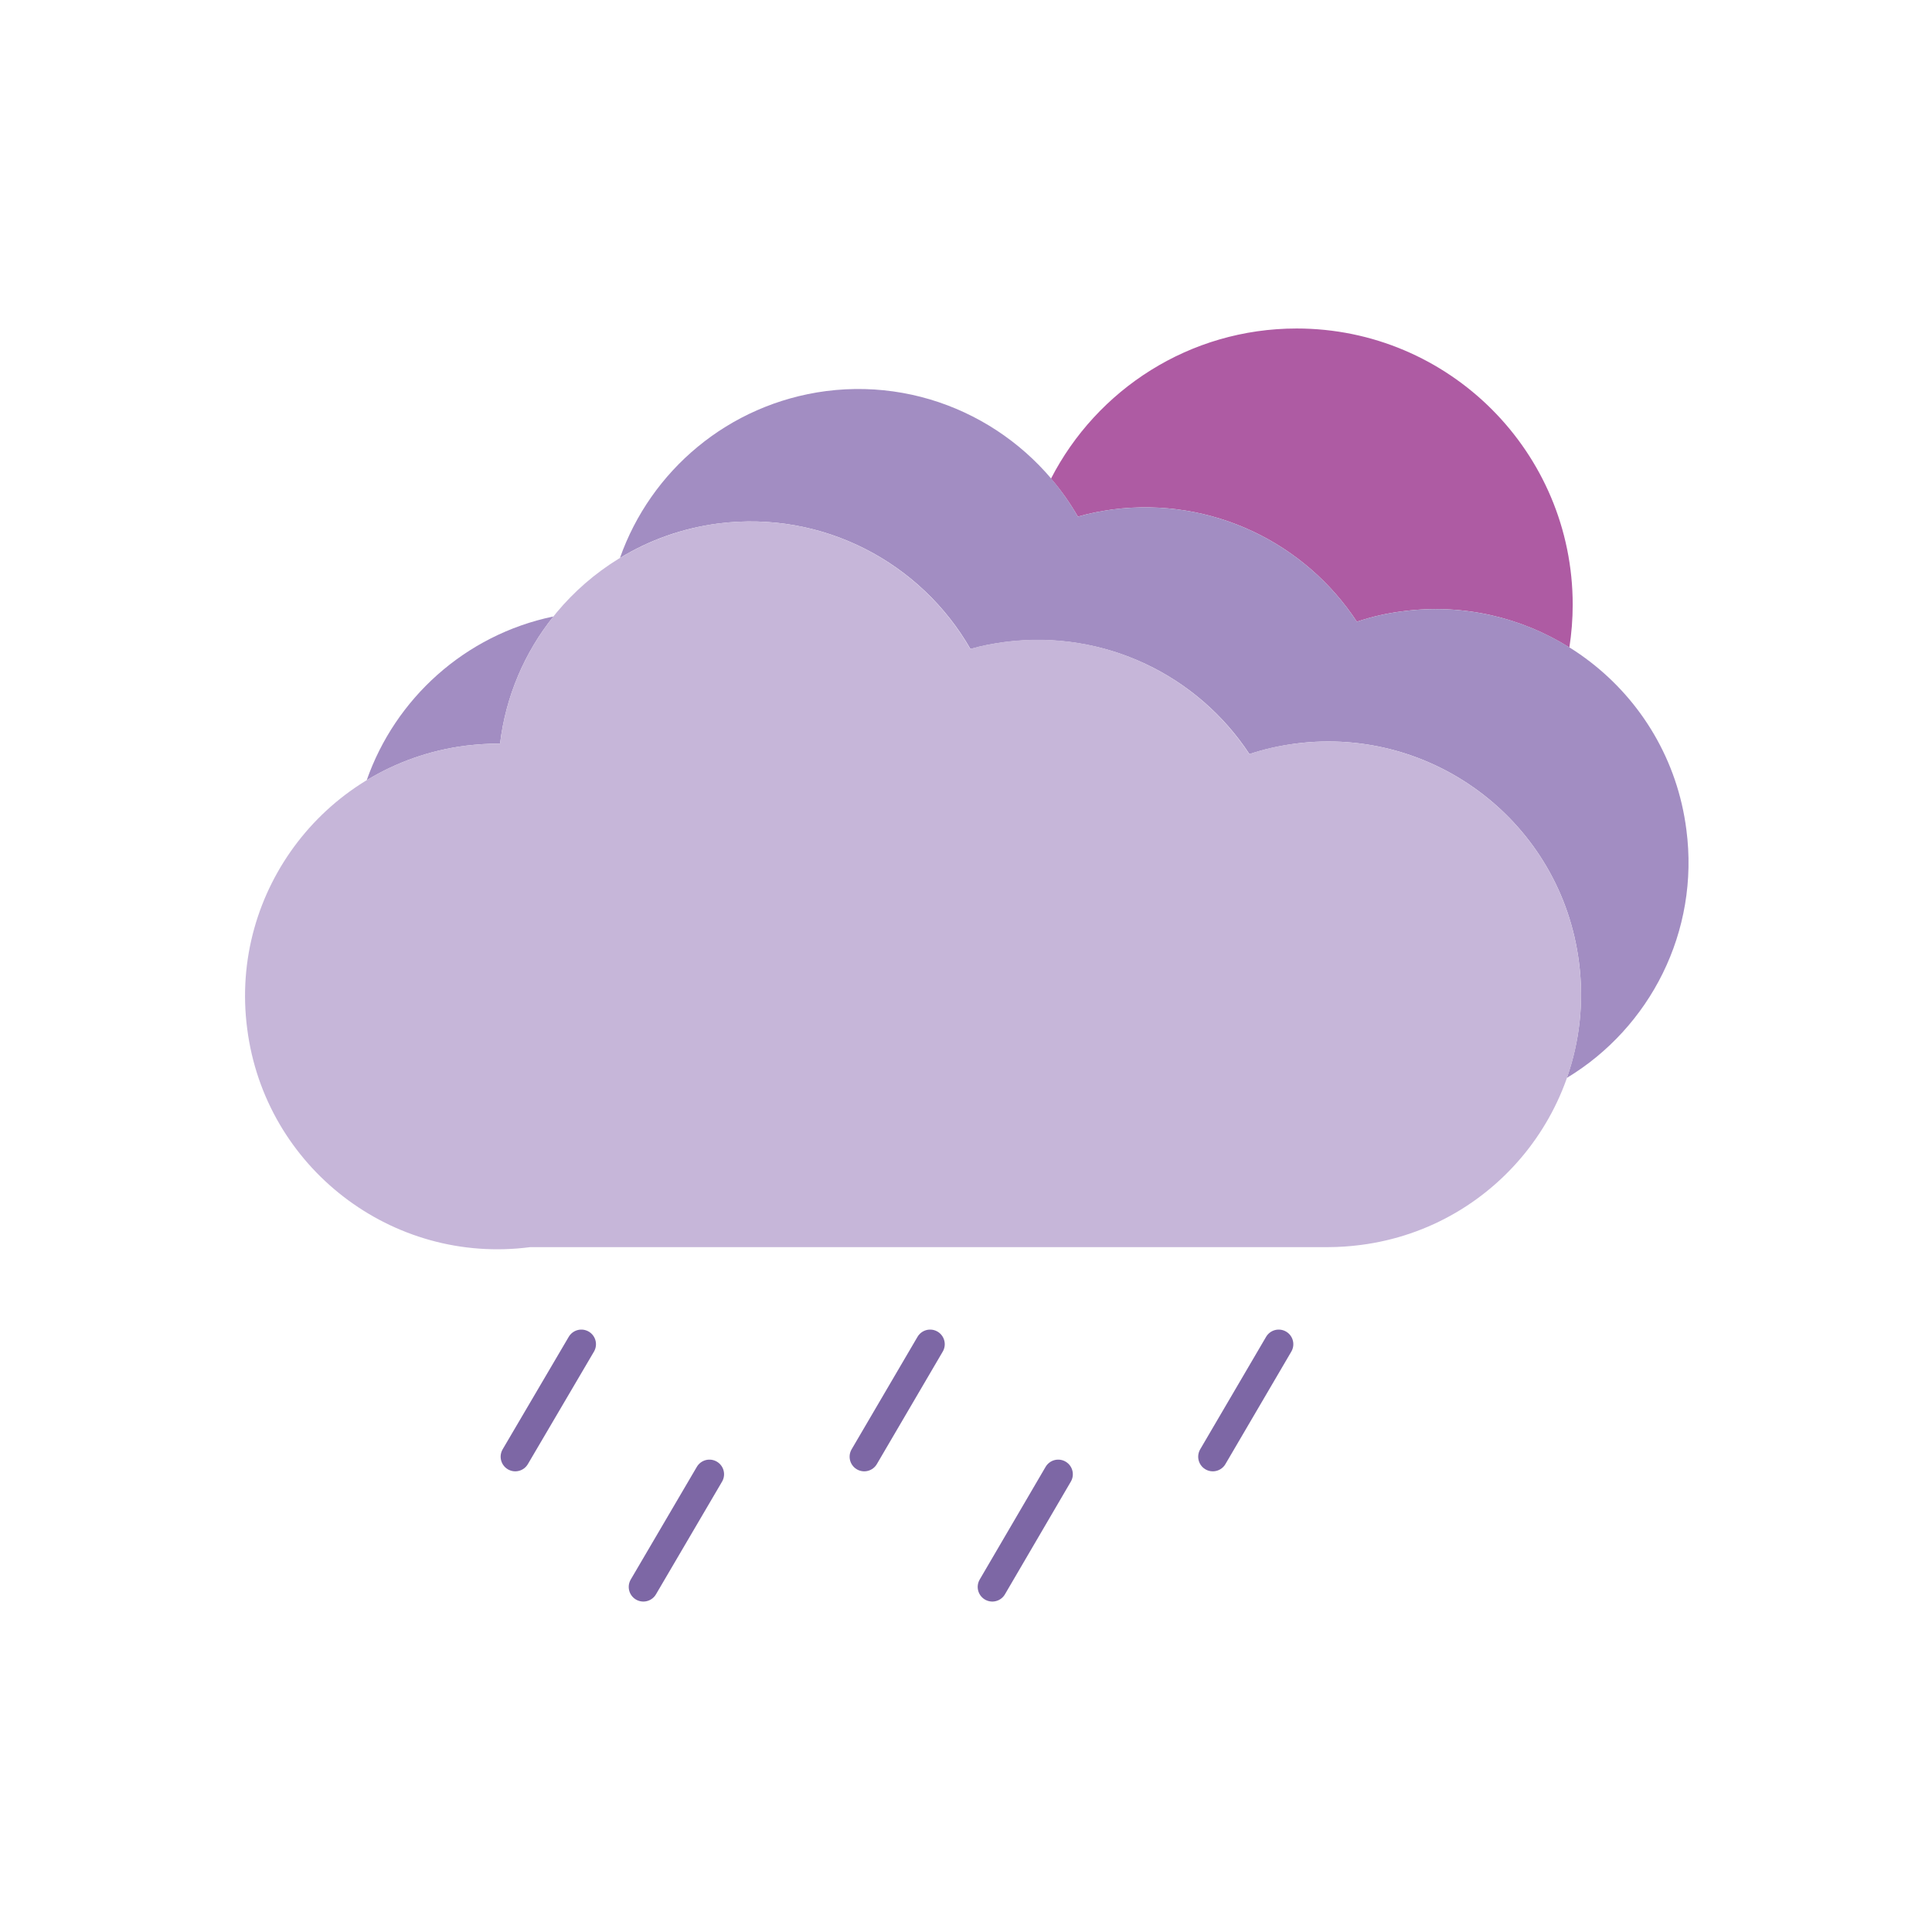 <?xml version="1.0" encoding="UTF-8"?>
<svg xmlns="http://www.w3.org/2000/svg" viewBox="0 0 99.1 99.1">
  <defs>
    <style>
      .cls-1 {
        stroke: #7d67a5;
        stroke-linecap: round;
        stroke-miterlimit: 10;
        stroke-width: 1.5px;
      }

      .cls-1, .cls-2 {
        fill: none;
      }

      .cls-3 {
        fill: #ae5ba3;
      }

      .cls-4 {
        fill: #c6b6d9;
      }

      .cls-5 {
        fill: #a28dc2;
      }
    </style>
  </defs>
  <g id="Borders">
    <rect class="cls-2" width="99.1" height="99.1"/>
    <rect class="cls-2" x="0" width="99.1" height="12.48"/>
    <rect class="cls-2" x="0" y="86.62" width="98.87" height="12.48"/>
    <rect class="cls-2" x="43.31" y="43.31" width="99.1" height="12.48" transform="translate(142.41 -43.31) rotate(90)"/>
    <rect class="cls-2" x="-43.31" y="43.31" width="99.1" height="12.48" transform="translate(55.79 43.31) rotate(90)"/>
  </g>
  <g id="Icons">
    <path class="cls-3" d="m80.67,31.02c0,.74-.06,1.47-.17,2.19-2.45-1.53-5.43-2.26-8.52-1.86-.82.1-1.61.28-2.38.54-2.64-4.02-7.41-6.41-12.52-5.76-.62.09-1.21.2-1.79.37-.4-.69-.86-1.35-1.38-1.95,2.35-4.57,7.11-7.7,12.6-7.7,7.82,0,14.16,6.34,14.16,14.17Z"/>
    <line class="cls-1" x1="65.59" y1="68.95" x2="62.21" y2="74.72"/>
    <line class="cls-1" x1="47.71" y1="68.95" x2="44.33" y2="74.72"/>
    <line class="cls-1" x1="29.82" y1="68.95" x2="26.43" y2="74.72"/>
    <line class="cls-1" x1="54.28" y1="75.62" x2="50.9" y2="81.4"/>
    <line class="cls-1" x1="36.39" y1="75.62" x2="33" y2="81.4"/>
    <path class="cls-5" d="m28.39,31.62c-1.48,1.84-2.45,4.1-2.74,6.52-.58,0-1.17.04-1.77.11-1.86.24-3.57.86-5.07,1.77,1.46-4.17,5.02-7.45,9.58-8.4Z"/>
    <path class="cls-5" d="m80.37,55.29c.65-1.85.89-3.88.62-5.95-.91-7.11-7.42-12.11-14.52-11.2-.82.11-1.61.28-2.38.54-2.64-4.02-7.41-6.4-12.52-5.75-.62.08-1.21.19-1.79.36-2.53-4.42-7.55-7.12-12.92-6.44-1.86.24-3.57.86-5.06,1.77,1.57-4.46,5.55-7.9,10.57-8.56,5.37-.69,10.39,2.02,12.92,6.44.58-.17,1.17-.28,1.79-.37,5.11-.65,9.88,1.74,12.52,5.76.77-.26,1.56-.44,2.38-.54,7.1-.91,13.61,4.09,14.52,11.2.69,5.24-1.87,10.17-6.13,12.74Z"/>
    <path class="cls-4" d="m69.79,63.86c-.54.07-1.12.11-1.65.11H27.2c-7.09.93-13.61-4.09-14.52-11.2-.93-7.09,4.09-13.61,11.2-14.52.6-.07,1.19-.11,1.77-.11.68-5.74,5.2-10.5,11.2-11.29,5.37-.68,10.39,2.02,12.92,6.44.58-.18,1.18-.28,1.79-.37,5.11-.65,9.88,1.74,12.52,5.76.77-.26,1.56-.44,2.39-.54,7.09-.91,13.61,4.09,14.52,11.2.93,7.09-4.09,13.61-11.2,14.52Z"/>
  </g>
</svg>